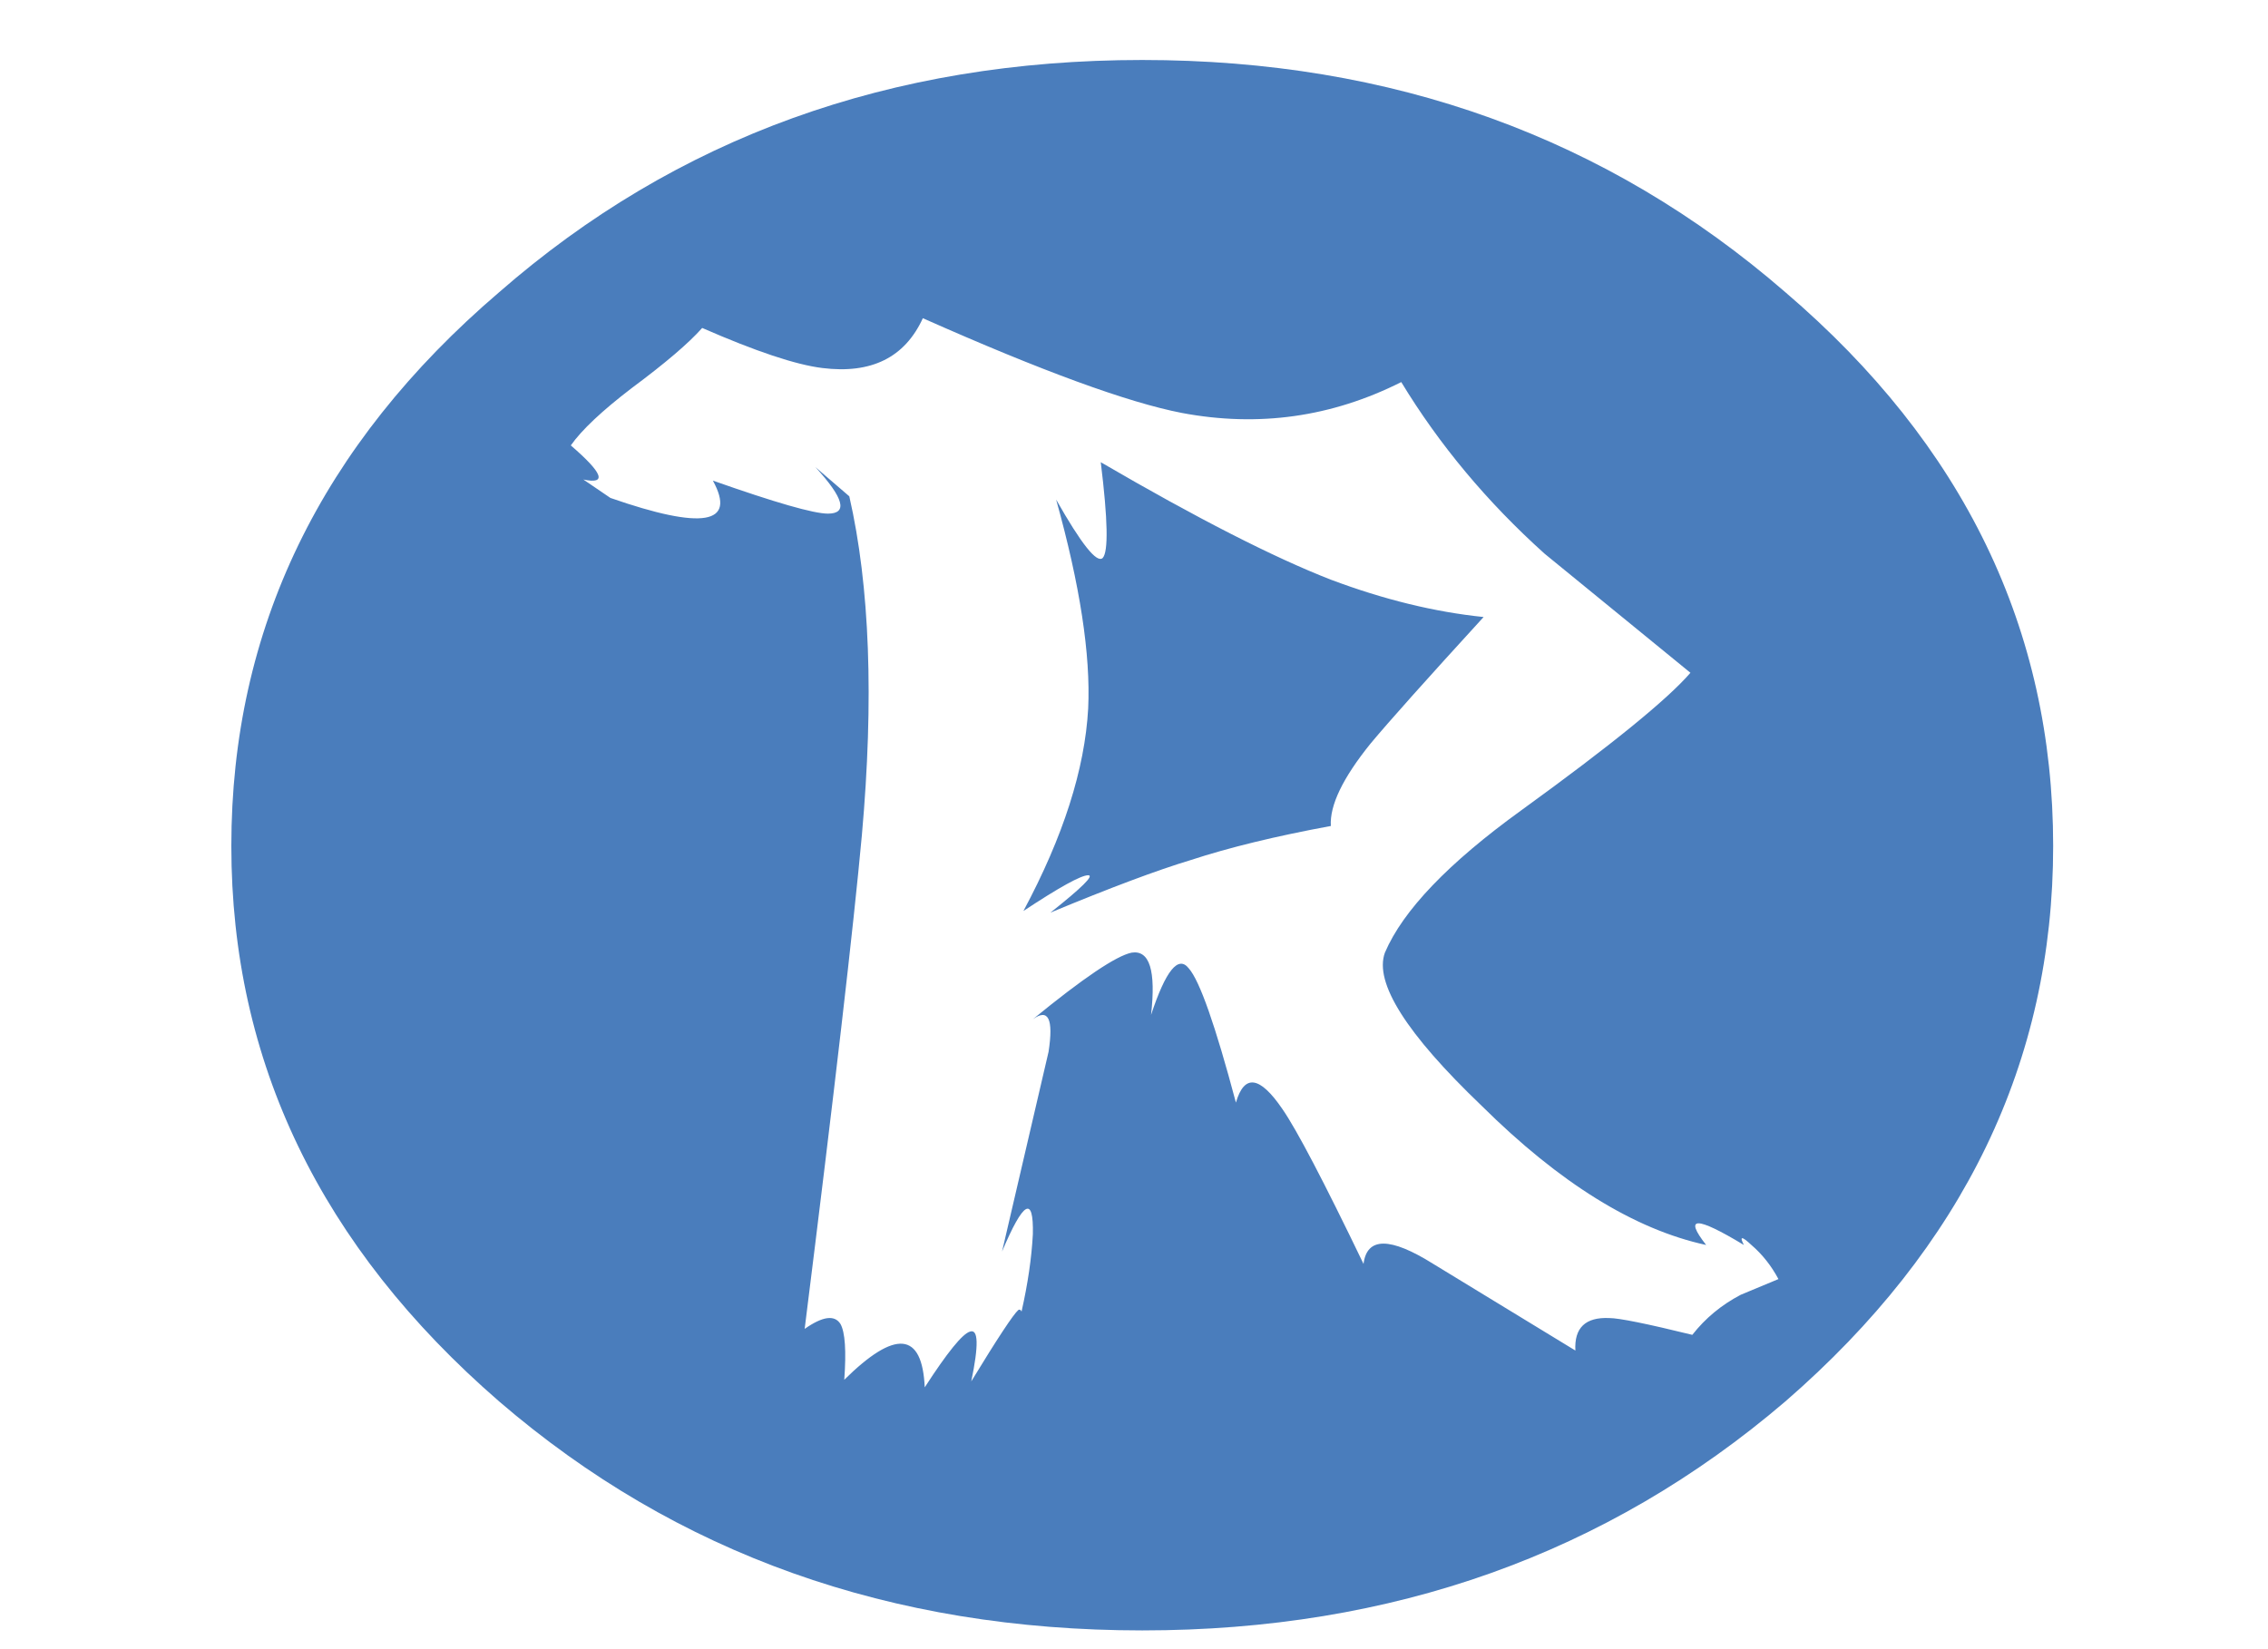 <?xml version="1.0" encoding="utf-8"?>
<svg version="1.1" id="Layer_1"
xmlns="http://www.w3.org/2000/svg"
xmlns:xlink="http://www.w3.org/1999/xlink"
width="550px" height="400px"
xml:space="preserve">
<g id="PathID_7" transform="matrix(3.049, -0, 0, 2.626, 56.1, 14.55)" opacity="1">
<path style="fill:#4A7DBC;fill-opacity:1" d="M93.05 29.75Q84.75 34.6 75.6 32.6Q69.15 31.15 55 23.85Q52.85 29.3 47 28.45Q43.85 28 37.45 24.75Q35.85 26.85 31.85 30.3Q28.3 33.45 27 35.6Q30.85 39.45 28 38.75L30.15 40.45Q41.15 44.9 38.3 38.85Q45.75 41.9 47.45 41.9Q49.85 41.9 46.45 37.6L49.15 40.3Q51.6 52.75 50.15 71.6Q49.15 84.3 45.6 117.2Q47.75 115.45 48.45 116.75Q49 117.9 48.75 121.9Q54.85 114.9 55.15 122.6Q57.85 117.75 58.75 117.45Q59.75 117.05 58.85 122.05Q62 116.05 62.6 115.45Q62.75 115.35 62.85 115.6Q63.6 111.75 63.75 108.45Q63.85 103.05 61.3 110.05L65 91.6Q65.6 87.05 63.75 88.6Q69.75 82.9 71.6 82.45Q73.75 82.05 73.15 88.2Q74.9 82.05 76.15 83.9Q77.45 85.6 79.9 96.3Q80.9 92.3 83.6 96.9Q85.3 99.75 90.05 111.2Q90.45 107.45 95.6 111.2L106.9 119.2Q106.75 116.05 109.6 116.2Q110.75 116.2 116.2 117.75Q117.75 115.45 120.05 114.05L123.05 112.6Q122.2 110.75 120.9 109.45Q119.75 108.2 120.3 109.45Q114.6 105.45 117.3 109.45Q108.75 107.3 99.45 96.6Q90.45 86.6 91.75 82.45Q93.9 76.6 102.6 69.3Q113.3 60.3 116.05 56.6L104.45 45.6Q97.6 38.45 93.05 29.75M90.6 63.15Q87.3 67.9 87.45 70.75Q80.9 72.15 76.3 73.9Q72.3 75.3 65.15 78.75Q68.9 75.3 68.15 75.3Q67.3 75.3 63 78.6Q67.75 68.3 68.15 59.9Q68.45 52.45 65.6 40.6Q68.6 46.75 69.3 46Q70 45.15 69.15 37.15Q80.6 44.9 87.45 48Q93.75 50.75 99.6 51.45Q92.75 60.15 90.6 63.15M144.9 72.6Q144.9 102.45 123.6 123.9Q102.3 145.05 72.45 145.05Q42.45 145.05 21.3 123.9Q0 102.45 0 72.6Q0 42.6 21.3 21.45Q42.45 0 72.45 0Q102.3 0 123.6 21.45Q144.9 42.6 144.9 72.6" />
</g>
<g id="PathID_8" transform="matrix(3.049, -0, 0, 2.626, 56.1, 14.55)" opacity="1">
</g>
</svg>
